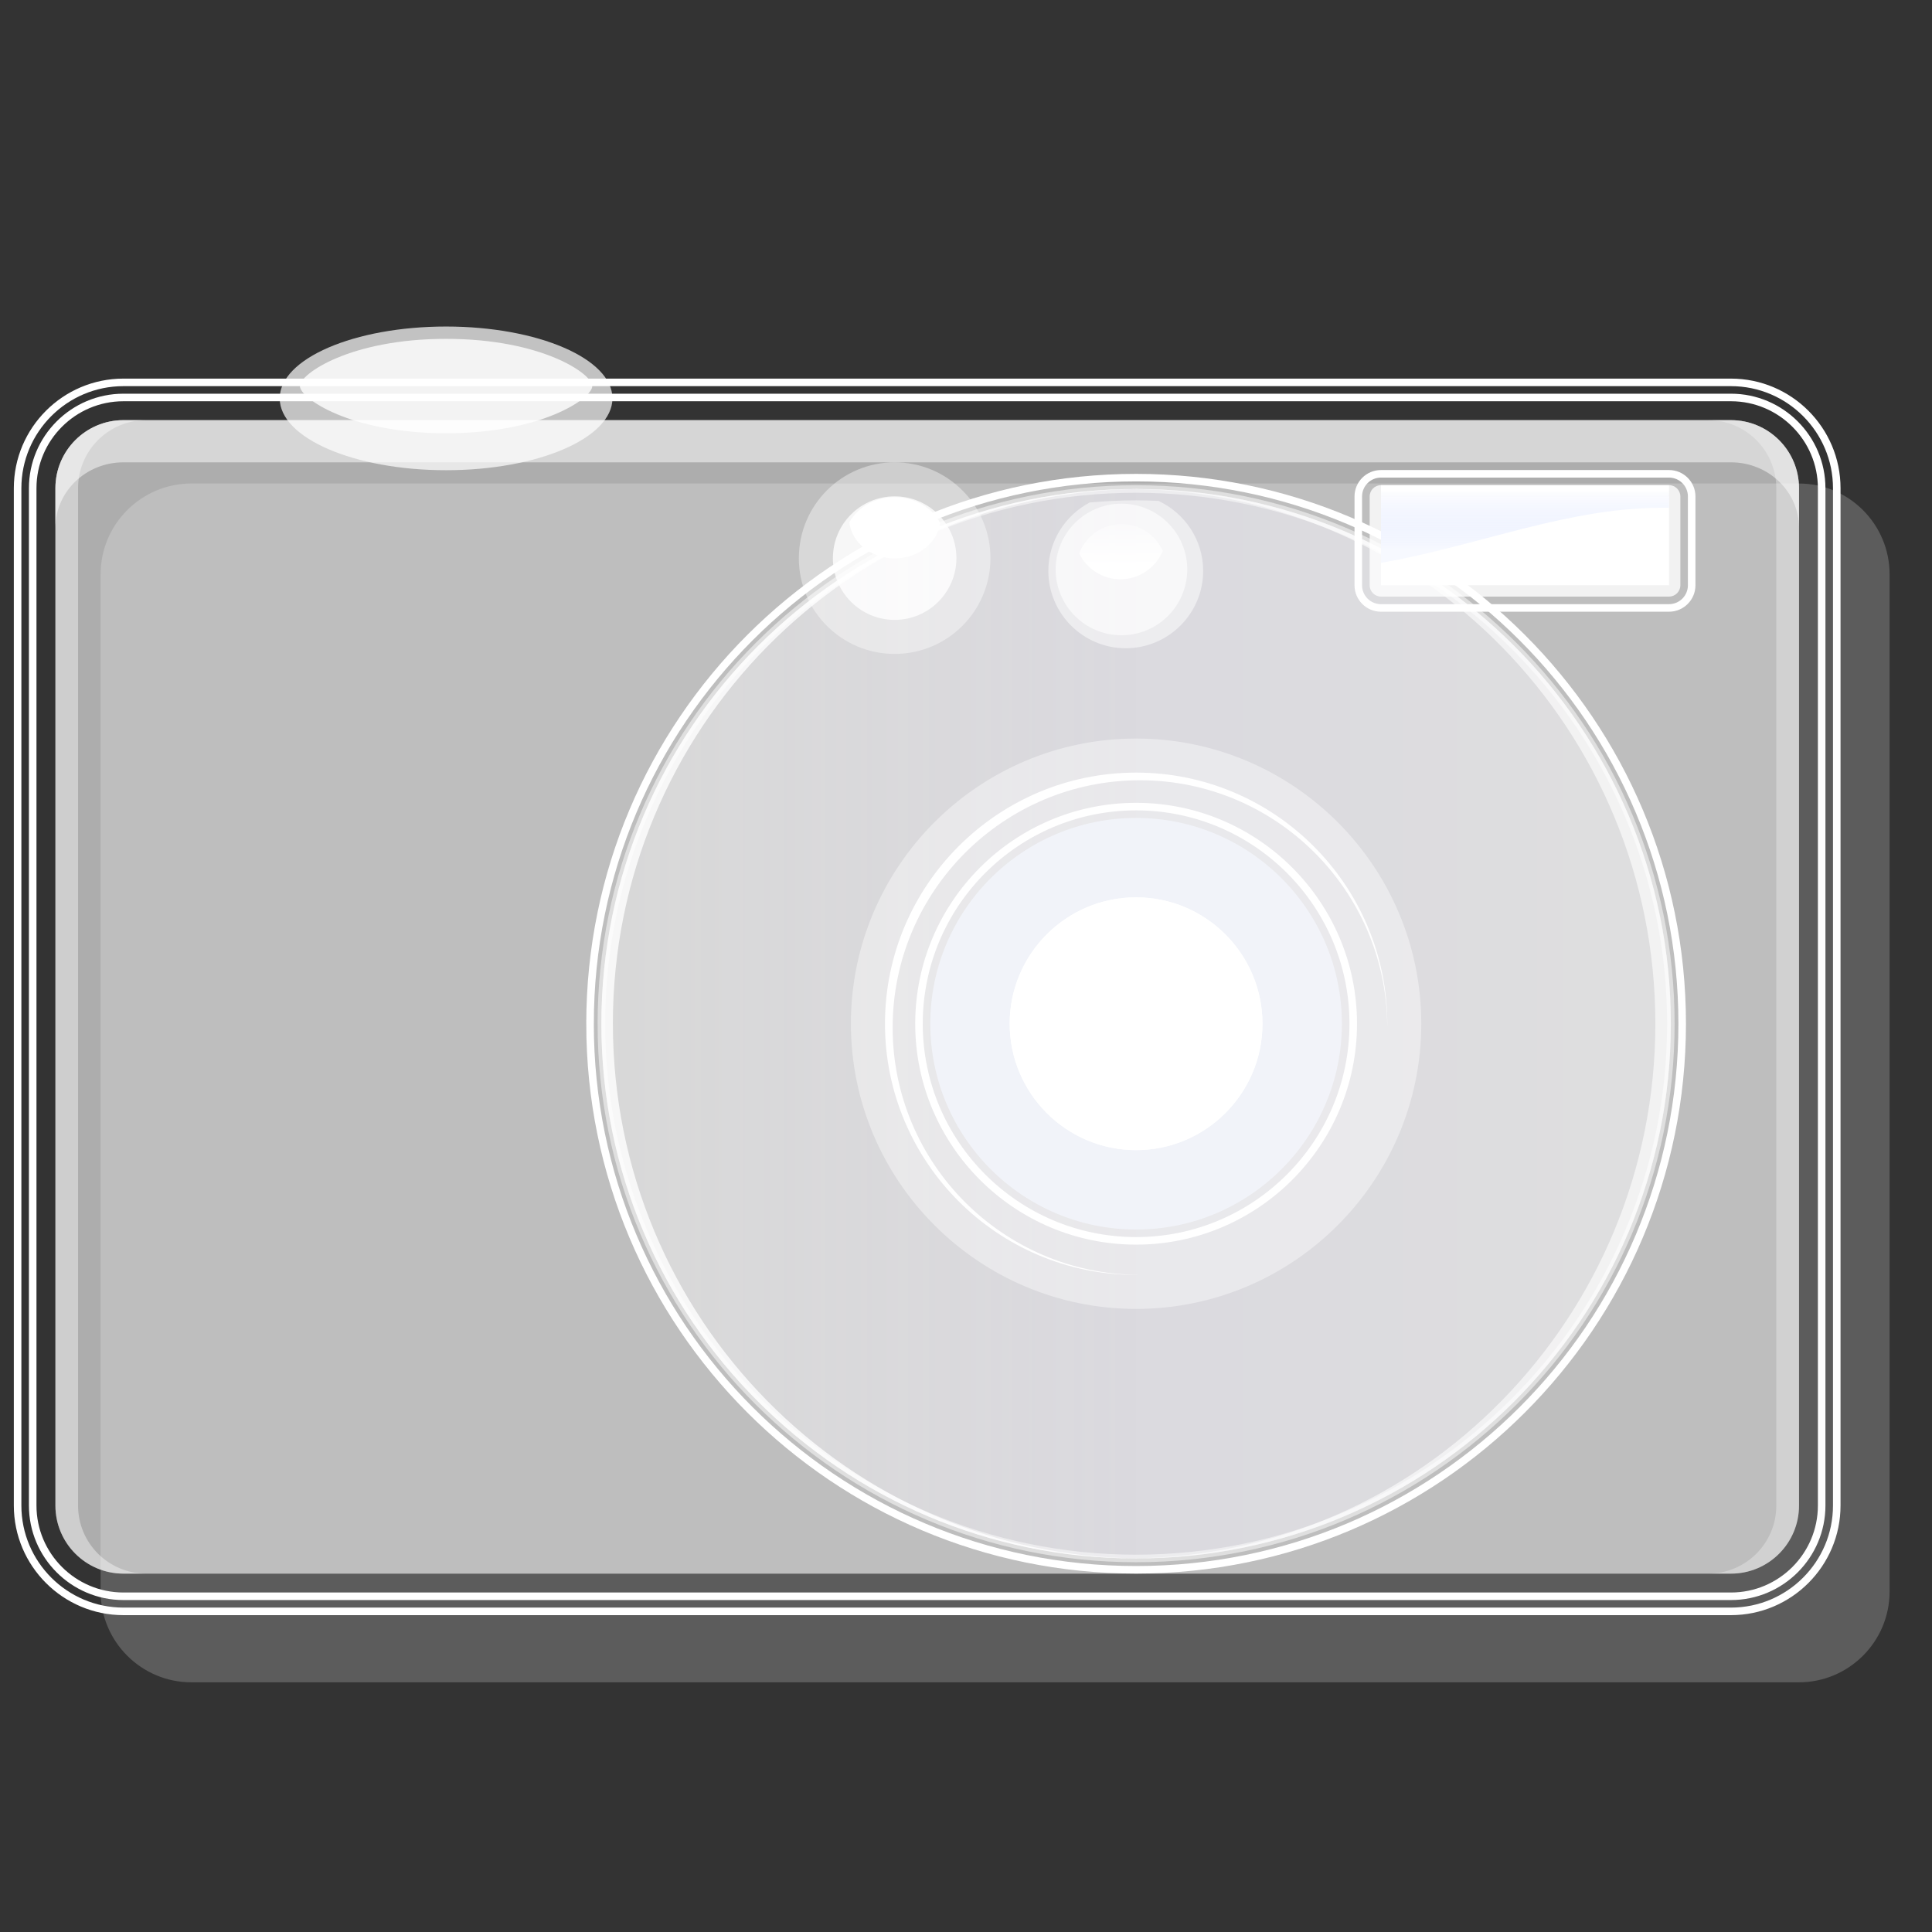 <?xml version="1.0" encoding="UTF-8" standalone="no"?>
<!-- Created with Sodipodi ("http://www.sodipodi.com/") -->

<svg
   xmlns:dc="http://purl.org/dc/elements/1.1/"
   xmlns:cc="http://creativecommons.org/ns#"
   xmlns:rdf="http://www.w3.org/1999/02/22-rdf-syntax-ns#"
   xmlns:svg="http://www.w3.org/2000/svg"
   xmlns="http://www.w3.org/2000/svg"
   xmlns:xlink="http://www.w3.org/1999/xlink"
   xmlns:sodipodi="http://sodipodi.sourceforge.net/DTD/sodipodi-0.dtd"
   xmlns:inkscape="http://www.inkscape.org/namespaces/inkscape"
   id="svg153"
   xml:space="preserve"
   height="48pt"
   width="48pt"
   enable-background="new 0 0 256 256"
   overflow="visible"
   viewBox="0 0 256 256"
   version="1.1"
   inkscape:version="0.48.2 r9819"
   sodipodi:docname="Camera icon.svg"><rect x="0" y="0" width="256" height="256" fill="#333333" stroke="none"/><defs
   id="defs4691">
    
    <linearGradient
   x1="58.976"
   y1="45.966"
   x2="58.976"
   gradientUnits="userSpaceOnUse"
   y2="50.317"
   id="XMLID_1_">
      <stop
   offset="0"
   stop-color="#ccc"
   id="stop161" />
      <stop
   offset="1"
   stop-color="#666"
   id="stop162" />
    </linearGradient>
    
    
    
    
    <linearGradient
   x1="7.338"
   y1="132.09"
   x2="238.38"
   gradientUnits="userSpaceOnUse"
   y2="132.09"
   id="XMLID_2_">
      <stop
   offset="0"
   stop-color="#D9D9D9"
   id="stop171" />
      <stop
   offset="1"
   stop-color="#BFBFBF"
   id="stop172" />
    </linearGradient>
    
    
    
    
    
    <linearGradient
   x1="79.686"
   y1="135.65"
   x2="221.39"
   gradientUnits="userSpaceOnUse"
   y2="135.65"
   id="XMLID_3_">
      <stop
   offset="0.006"
   stop-color="#D0D2D8"
   id="stop182"
   style="stop-color:#ffffff;stop-opacity:0.8;" />
      <stop
   offset="0.5"
   stop-color="#EDEFF6"
   id="stop183"
   style="stop-color:#f7f5ff;stop-opacity:1;" />
      <stop
   offset="1"
   stop-color="#D0D2D8"
   id="stop184"
   style="stop-color:#ffffff;stop-opacity:1;" />
    </linearGradient>
    
    
    
    
    <linearGradient
   x1="117.26"
   y1="135.65"
   x2="183.82"
   gradientUnits="userSpaceOnUse"
   y2="135.65"
   id="XMLID_4_">
      <stop
   offset="0"
   stop-color="#D9D9D9"
   id="stop195" />
      <stop
   offset="1"
   stop-color="#BFBFBF"
   id="stop196" />
    </linearGradient>
    
    
    
    <linearGradient
   x1="150.54"
   y1="106.88"
   x2="150.54"
   gradientUnits="userSpaceOnUse"
   y2="161.8"
   id="XMLID_5_">
      <stop
   offset=".006"
   stop-color="#D0D2D8"
   id="stop204" />
      <stop
   offset=".5"
   stop-color="#EDEFF6"
   id="stop205" />
      <stop
   offset="1"
   stop-color="#D0D2D8"
   id="stop206" />
    </linearGradient>
    
    
    
    
    
    
    
    
    
    
    <linearGradient
   x1="202.07"
   y1="64.874"
   x2="202.07"
   gradientUnits="userSpaceOnUse"
   y2="72.891"
   id="XMLID_6_">
      <stop
   offset="0"
   stop-color="#fff"
   id="stop223" />
      <stop
   offset="1"
   stop-color="#D2DDE9"
   id="stop224"
   style="stop-color:#d2ddff;stop-opacity:0.176;" />
    </linearGradient>
    
    
    
    
    <linearGradient
   x1="117.07"
   y1="94.432"
   x2="118.54"
   gradientUnits="userSpaceOnUse"
   y2="73.985"
   id="XMLID_7_">
      <stop
   offset="0"
   stop-color="#9cf"
   id="stop233" />
      <stop
   offset="1"
   stop-color="#06c"
   id="stop234" />
    </linearGradient>
    
    <linearGradient
   x1="118.56"
   y1="65.876"
   x2="118.56"
   gradientUnits="userSpaceOnUse"
   y2="71.754"
   id="XMLID_8_">
      <stop
   offset="0"
   stop-color="#fff"
   id="stop240" />
      <stop
   offset="1"
   stop-color="#36c"
   id="stop241" />
    </linearGradient>
    
    <linearGradient
   x1="148.53"
   y1="66.609"
   x2="148.53"
   gradientUnits="userSpaceOnUse"
   y2="75.064"
   id="XMLID_9_">
      <stop
   offset="0"
   stop-color="#fff"
   id="stop247"
   style="stop-color:#ffffff;stop-opacity:0;" />
      <stop
   offset="1"
   id="stop248"
   style="stop-color:#ffffff;stop-opacity:1;" />
    </linearGradient>
    
  <linearGradient
   inkscape:collect="always"
   xlink:href="#XMLID_9_"
   id="linearGradient5332"
   gradientUnits="userSpaceOnUse"
   x1="148.53"
   y1="66.609"
   x2="148.53"
   y2="75.064" /><linearGradient
   inkscape:collect="always"
   xlink:href="#XMLID_6_"
   id="linearGradient5344"
   gradientUnits="userSpaceOnUse"
   x1="202.07"
   y1="64.874"
   x2="202.07"
   y2="72.891" /><linearGradient
   inkscape:collect="always"
   xlink:href="#XMLID_3_"
   id="linearGradient5367"
   gradientUnits="userSpaceOnUse"
   x1="79.686"
   y1="135.65"
   x2="221.39"
   y2="135.65" /><linearGradient
   inkscape:collect="always"
   xlink:href="#XMLID_2_"
   id="linearGradient5374"
   gradientUnits="userSpaceOnUse"
   x1="7.338"
   y1="132.09"
   x2="238.38"
   y2="132.09" /></defs><sodipodi:namedview
   pagecolor="#ffffff"
   bordercolor="#666666"
   borderopacity="1"
   objecttolerance="10"
   gridtolerance="10"
   guidetolerance="10"
   inkscape:pageopacity="1"
   inkscape:pageshadow="2"
   inkscape:window-width="1366"
   inkscape:window-height="706"
   id="namedview4689"
   showgrid="false"
   inkscape:zoom="4"
   inkscape:cx="26.039792"
   inkscape:cy="27.166568"
   inkscape:window-x="-8"
   inkscape:window-y="-8"
   inkscape:window-maximized="1"
   inkscape:current-layer="svg153" />
  <path
   style="opacity:0.7;fill:#ffffff"
   inkscape:connector-curvature="0"
   d="m 37.065,52.786 c 0,5.257 9.869,9.519 22.044,9.519 12.175,0 22.044,-4.262 22.044,-9.519 0,-5.257 -9.869,-9.519 -22.044,-9.519 -12.175,0 -22.044,4.262 -22.044,9.519 z"
   id="path159" /><path
   style="opacity:0.8;fill:#ffffff"
   d="m 39.737,51.154 c 0,1.607 6.661,6.255 19.372,6.255 12.711,0 19.372,-4.648 19.372,-6.255 0,-1.607 -6.661,-6.255 -19.372,-6.255 -12.711,0 -19.372,4.648 -19.372,6.255 z"
   id="path166"
   inkscape:connector-curvature="0" /><g
   id="sfondo"
   stroke="#000">
    <path
   id="path155"
   stroke="none"
   d="m256 256h-256v-256h256v256z"
   fill="none" />
  </g>
  <path
   style="opacity:0.2;fill:#ffffff"
   inkscape:connector-curvature="0"
   d="m 25.357,64.067 c -6.63,0 -12.024,5.395 -12.024,12.025 v 134.8 c 0,6.631 5.394,12.024 12.024,12.024 H 238.357 c 6.631,0 12.023,-5.394 12.023,-12.024 v -134.8 c 0,-6.63 -5.393,-12.024 -12.023,-12.024 H 25.357 z"
   id="path167" /><path
   style="fill:none;stroke:#ffffff;stroke-opacity:1"
   inkscape:connector-curvature="0"
   d="m 16.357,50.667 c -7.733,0 -14.024,6.292 -14.024,14.024 v 134.8 c 0,7.733 6.292,14.024 14.024,14.024 h 213 c 7.732,0 14.023,-6.291 14.023,-14.024 v -134.8 c 0,-7.733 -6.291,-14.024 -14.023,-14.024 h -213 z"
   id="path168" /><path
   style="fill:none;stroke:#ffffff;stroke-opacity:1"
   inkscape:connector-curvature="0"
   d="m 16.357,52.667 c -6.63,0 -12.024,5.395 -12.024,12.024 v 134.8 c 0,6.631 5.394,12.024 12.024,12.024 h 213 c 6.63,0 12.023,-5.394 12.023,-12.024 v -134.8 c 0,-6.63 -5.394,-12.024 -12.023,-12.024 h -213 z"
   id="path169" /><path
   inkscape:connector-curvature="0"
   style="fill:#ffffff;opacity:0.6"
   d="m 238.38,199.5 c 0,4.98 -4.037,9.018 -9.017,9.018 h -213 c -4.98,0 -9.019,-4.037 -9.019,-9.018 V 64.69 c 0,-4.981 4.038,-9.019 9.019,-9.019 h 213 c 4.979,0 9.017,4.038 9.017,9.019 V 199.5 z"
   id="path176" /><path
   style="fill:#ffffff;opacity:0.3"
   inkscape:connector-curvature="0"
   d="m 229.36,55.673 h -3.007 c 4.98,0 9.019,4.038 9.019,9.019 v 134.8 c 0,4.98 -4.038,9.018 -9.019,9.018 h 3.007 c 4.979,0 9.017,-4.037 9.017,-9.018 v -134.8 c 0,-4.979 -4.04,-9.017 -9.02,-9.017 z"
   id="path177" /><path
   style="fill:#ffffff;opacity:0.4"
   inkscape:connector-curvature="0"
   d="M 10.344,199.5 V 64.69 c 0,-4.981 4.038,-9.019 9.019,-9.019 h -3.006 c -4.98,0 -9.019,4.038 -9.019,9.019 v 134.8 c 0,4.98 4.038,9.018 9.019,9.018 h 3.006 c -4.981,0 -9.019,-4.03 -9.019,-9.01 z"
   id="path178" /><path
   style="opacity:0.5;fill:#ffffff"
   inkscape:connector-curvature="0"
   d="m 229.36,55.673 h -213 c -4.98,0 -9.019,4.038 -9.019,9.019 v 5.256 c 0,-4.799 4.038,-8.688 9.019,-8.688 h 213 c 4.979,0 9.017,3.89 9.017,8.688 v -5.256 c 0,-4.981 -4.04,-9.019 -9.02,-9.019 z"
   id="path179" /><path
   style="fill:none;stroke:#ffffff"
   inkscape:connector-curvature="0"
   d="m 78.183,135.65 c 0,39.962 32.396,72.357 72.358,72.357 39.962,0 72.357,-32.396 72.357,-72.357 0,-39.963 -32.396,-72.358 -72.357,-72.358 -39.96,-0.002 -72.357,32.394 -72.357,72.358 z"
   id="path180" /><path
   inkscape:connector-curvature="0"
   style="fill:url(#linearGradient5367);stroke:#ffffff;opacity:0.5"
   d="m 79.686,135.65 c 0,39.069 31.786,70.854 70.855,70.854 39.069,0 70.854,-31.784 70.854,-70.854 0,-39.07 -31.784,-70.855 -70.854,-70.855 -39.07,-0.002 -70.854,31.784 -70.854,70.855 z"
   id="path190" /><path
   style="fill:#ffffff;opacity:0.4"
   inkscape:connector-curvature="0"
   d="m 112.75,135.65 c 0,20.836 16.952,37.787 37.789,37.787 20.837,0 37.788,-16.951 37.788,-37.787 0,-20.837 -16.951,-37.789 -37.788,-37.789 -20.837,0 -37.79,16.949 -37.79,37.789 z"
   id="path191" /><path
   style="fill:#ffffff"
   inkscape:connector-curvature="0"
   d="m 118.28,136.16 c 0,-18.069 14.702,-32.771 32.771,-32.771 17.985,0 32.628,14.565 32.766,32.518 0,-0.085 0.006,-0.168 0.006,-0.253 0,-18.351 -14.929,-33.28 -33.278,-33.28 -18.351,0 -33.28,14.93 -33.28,33.28 0,18.35 14.929,33.278 33.28,33.278 0.085,0 0.169,-0.006 0.254,-0.007 -17.96,-0.15 -32.52,-14.79 -32.52,-32.77 z"
   id="path201" /><path
   style="fill:none;stroke:#ffffff"
   inkscape:connector-curvature="0"
   d="m 121.77,135.65 c 0,15.863 12.907,28.77 28.771,28.77 15.864,0 28.77,-12.906 28.77,-28.77 0,-15.865 -12.905,-28.771 -28.77,-28.771 -15.865,0 -28.77,12.9 -28.77,28.77 z"
   id="path202" /><path
   inkscape:connector-curvature="0"
   style="fill:#f5f8ff;opacity:0.7;fill-opacity:1"
   d="m 123.27,135.65 c 0,15.035 12.232,27.267 27.269,27.267 15.034,0 27.267,-12.231 27.267,-27.267 0,-15.036 -12.232,-27.268 -27.267,-27.268 -15.04,0 -27.27,12.23 -27.27,27.27 z"
   id="path212" /><path
   style="fill:#ffffff"
   inkscape:connector-curvature="0"
   d="m 133.79,135.65 c 0,9.233 7.514,16.745 16.748,16.745 9.233,0 16.745,-7.512 16.745,-16.745 0,-9.234 -7.512,-16.747 -16.745,-16.747 -9.23,-0.01 -16.75,7.5 -16.75,16.74 z"
   id="path213" /><path
   inkscape:connector-curvature="0"
   d="m 133.79,135.65 c 0,9.233 7.514,16.745 16.748,16.745 9.233,0 16.745,-7.512 16.745,-16.745 0,-9.234 -7.512,-16.747 -16.745,-16.747 -9.23,-0.01 -16.75,7.5 -16.75,16.74 z"
   id="path214"
   style="fill:#ffffff" /><path
   style="opacity:0.6;fill:#ffffff"
   inkscape:connector-curvature="0"
   d="m 150.54,64.793 c -0.173,0 -0.344,0.012 -0.517,0.013 38.27,0.279 69.319,31.945 69.319,70.842 0,38.896 -31.05,70.561 -69.319,70.841 0.173,0.001 0.344,0.013 0.517,0.013 39.069,0 70.854,-31.784 70.854,-70.854 0.01,-39.071 -31.78,-70.857 -70.85,-70.857 z"
   id="path215" /><path
   style="opacity:0.8;fill:#ffffff"
   inkscape:connector-curvature="0"
   d="m 81.208,135.65 c 0,-38.941 31.241,-70.638 69.715,-70.846 -0.128,0 -0.255,-0.009 -0.383,-0.009 -39.07,0 -70.855,31.786 -70.855,70.855 0,39.069 31.786,70.854 70.855,70.854 0.128,0 0.255,-0.009 0.383,-0.01 -38.47,-0.21 -69.712,-31.9 -69.712,-70.84 z"
   id="path216" /><path
   style="fill:none;stroke:#ffffff"
   inkscape:connector-curvature="0"
   d="m 179.98,77.549 c 0,1.66 1.346,3.006 3.006,3.006 h 38.164 c 1.66,0 3.006,-1.346 3.006,-3.006 V 65.788 c 0,-1.66 -1.346,-3.006 -3.006,-3.006 h -38.164 c -1.66,0 -3.006,1.346 -3.006,3.006 v 11.761 z"
   id="path219" /><path
   style="fill:#ffffff;opacity:0.8"
   inkscape:connector-curvature="0"
   d="m 182.99,64.285 c -0.829,0 -1.503,0.674 -1.503,1.503 v 11.761 c 0,0.829 0.674,1.503 1.503,1.503 h 38.164 c 0.829,0 1.503,-0.674 1.503,-1.503 V 65.788 c 0,-0.829 -0.674,-1.503 -1.503,-1.503 h -38.16 z"
   id="path220" /><path
   style="fill:#ffffff"
   inkscape:connector-curvature="0"
   d="m 182.99,65.788 c 0,0.002 -0.001,11.761 -0.001,11.761 h 38.164 V 65.788 h -38.16 z"
   id="path221" /><path
   inkscape:connector-curvature="0"
   style="fill:url(#linearGradient5344)"
   d="m 182.99,64.285 c 0,0.001 -0.001,7.143 -0.001,10.289 13.166,-2.274 25.023,-7.518 38.164,-7.294 v -2.994 c 0,-0.001 -38.16,-0.001 -38.16,-0.001 z"
   id="path228" /><path
   inkscape:connector-curvature="0"
   d="m 105.85,73.953 c 0,7.011 5.684,12.694 12.694,12.694 7.011,0 12.695,-5.683 12.695,-12.694 0,-7.011 -5.684,-12.694 -12.695,-12.694 -7.01,0 -12.69,5.683 -12.69,12.694 z"
   id="path229"
   style="opacity:0.4;fill:#ffffff" /><path
   style="fill:#ffffff;opacity:0.5"
   inkscape:connector-curvature="0"
   d="m 144.39,66.58 c -3.255,1.72 -5.479,5.136 -5.479,9.065 0,5.652 4.6,10.251 10.255,10.251 5.658,0 10.259,-4.599 10.259,-10.251 0,-4.099 -2.425,-7.634 -5.913,-9.273 -0.985,-0.041 -1.976,-0.076 -2.973,-0.076 -2.07,0 -4.12,0.108 -6.15,0.284 z"
   id="path230" /><path
   inkscape:connector-curvature="0"
   d="m 139.88,75.457 c 0,4.808 3.911,8.719 8.719,8.719 4.809,0 8.72,-3.912 8.72,-8.719 0,-4.808 -3.911,-8.719 -8.72,-8.719 -4.81,-0.001 -8.72,3.91 -8.72,8.719 z"
   id="path231"
   style="fill:#ffffff;opacity:0.6" /><path
   inkscape:connector-curvature="0"
   style="fill:#ffffff;opacity:0.8"
   d="m 110.36,73.953 c 0,4.514 3.671,8.186 8.185,8.186 4.514,0 8.185,-3.672 8.185,-8.186 0,-4.513 -3.671,-8.185 -8.185,-8.185 -4.51,0.001 -8.18,3.672 -8.18,8.185 z"
   id="path238" /><path
   inkscape:connector-curvature="0"
   style="fill:#ffffff"
   d="m 118.54,65.876 c -2.65,0 -4.925,1.375 -6.004,3.347 0.34,2.675 2.892,4.763 6.024,4.763 3.112,0 5.65,-2.06 6.019,-4.708 -1.07,-2.003 -3.36,-3.402 -6.04,-3.402 z"
   id="path245" /><path
   inkscape:connector-curvature="0"
   style="fill:url(#linearGradient5332)"
   d="m 143,73.326 c 0.988,2.023 3.047,3.428 5.451,3.428 2.539,0 4.711,-1.557 5.624,-3.766 -0.945,-2.085 -3.036,-3.546 -5.471,-3.546 -2.56,0 -4.74,1.621 -5.6,3.884 z"
   id="path252" />
</svg>